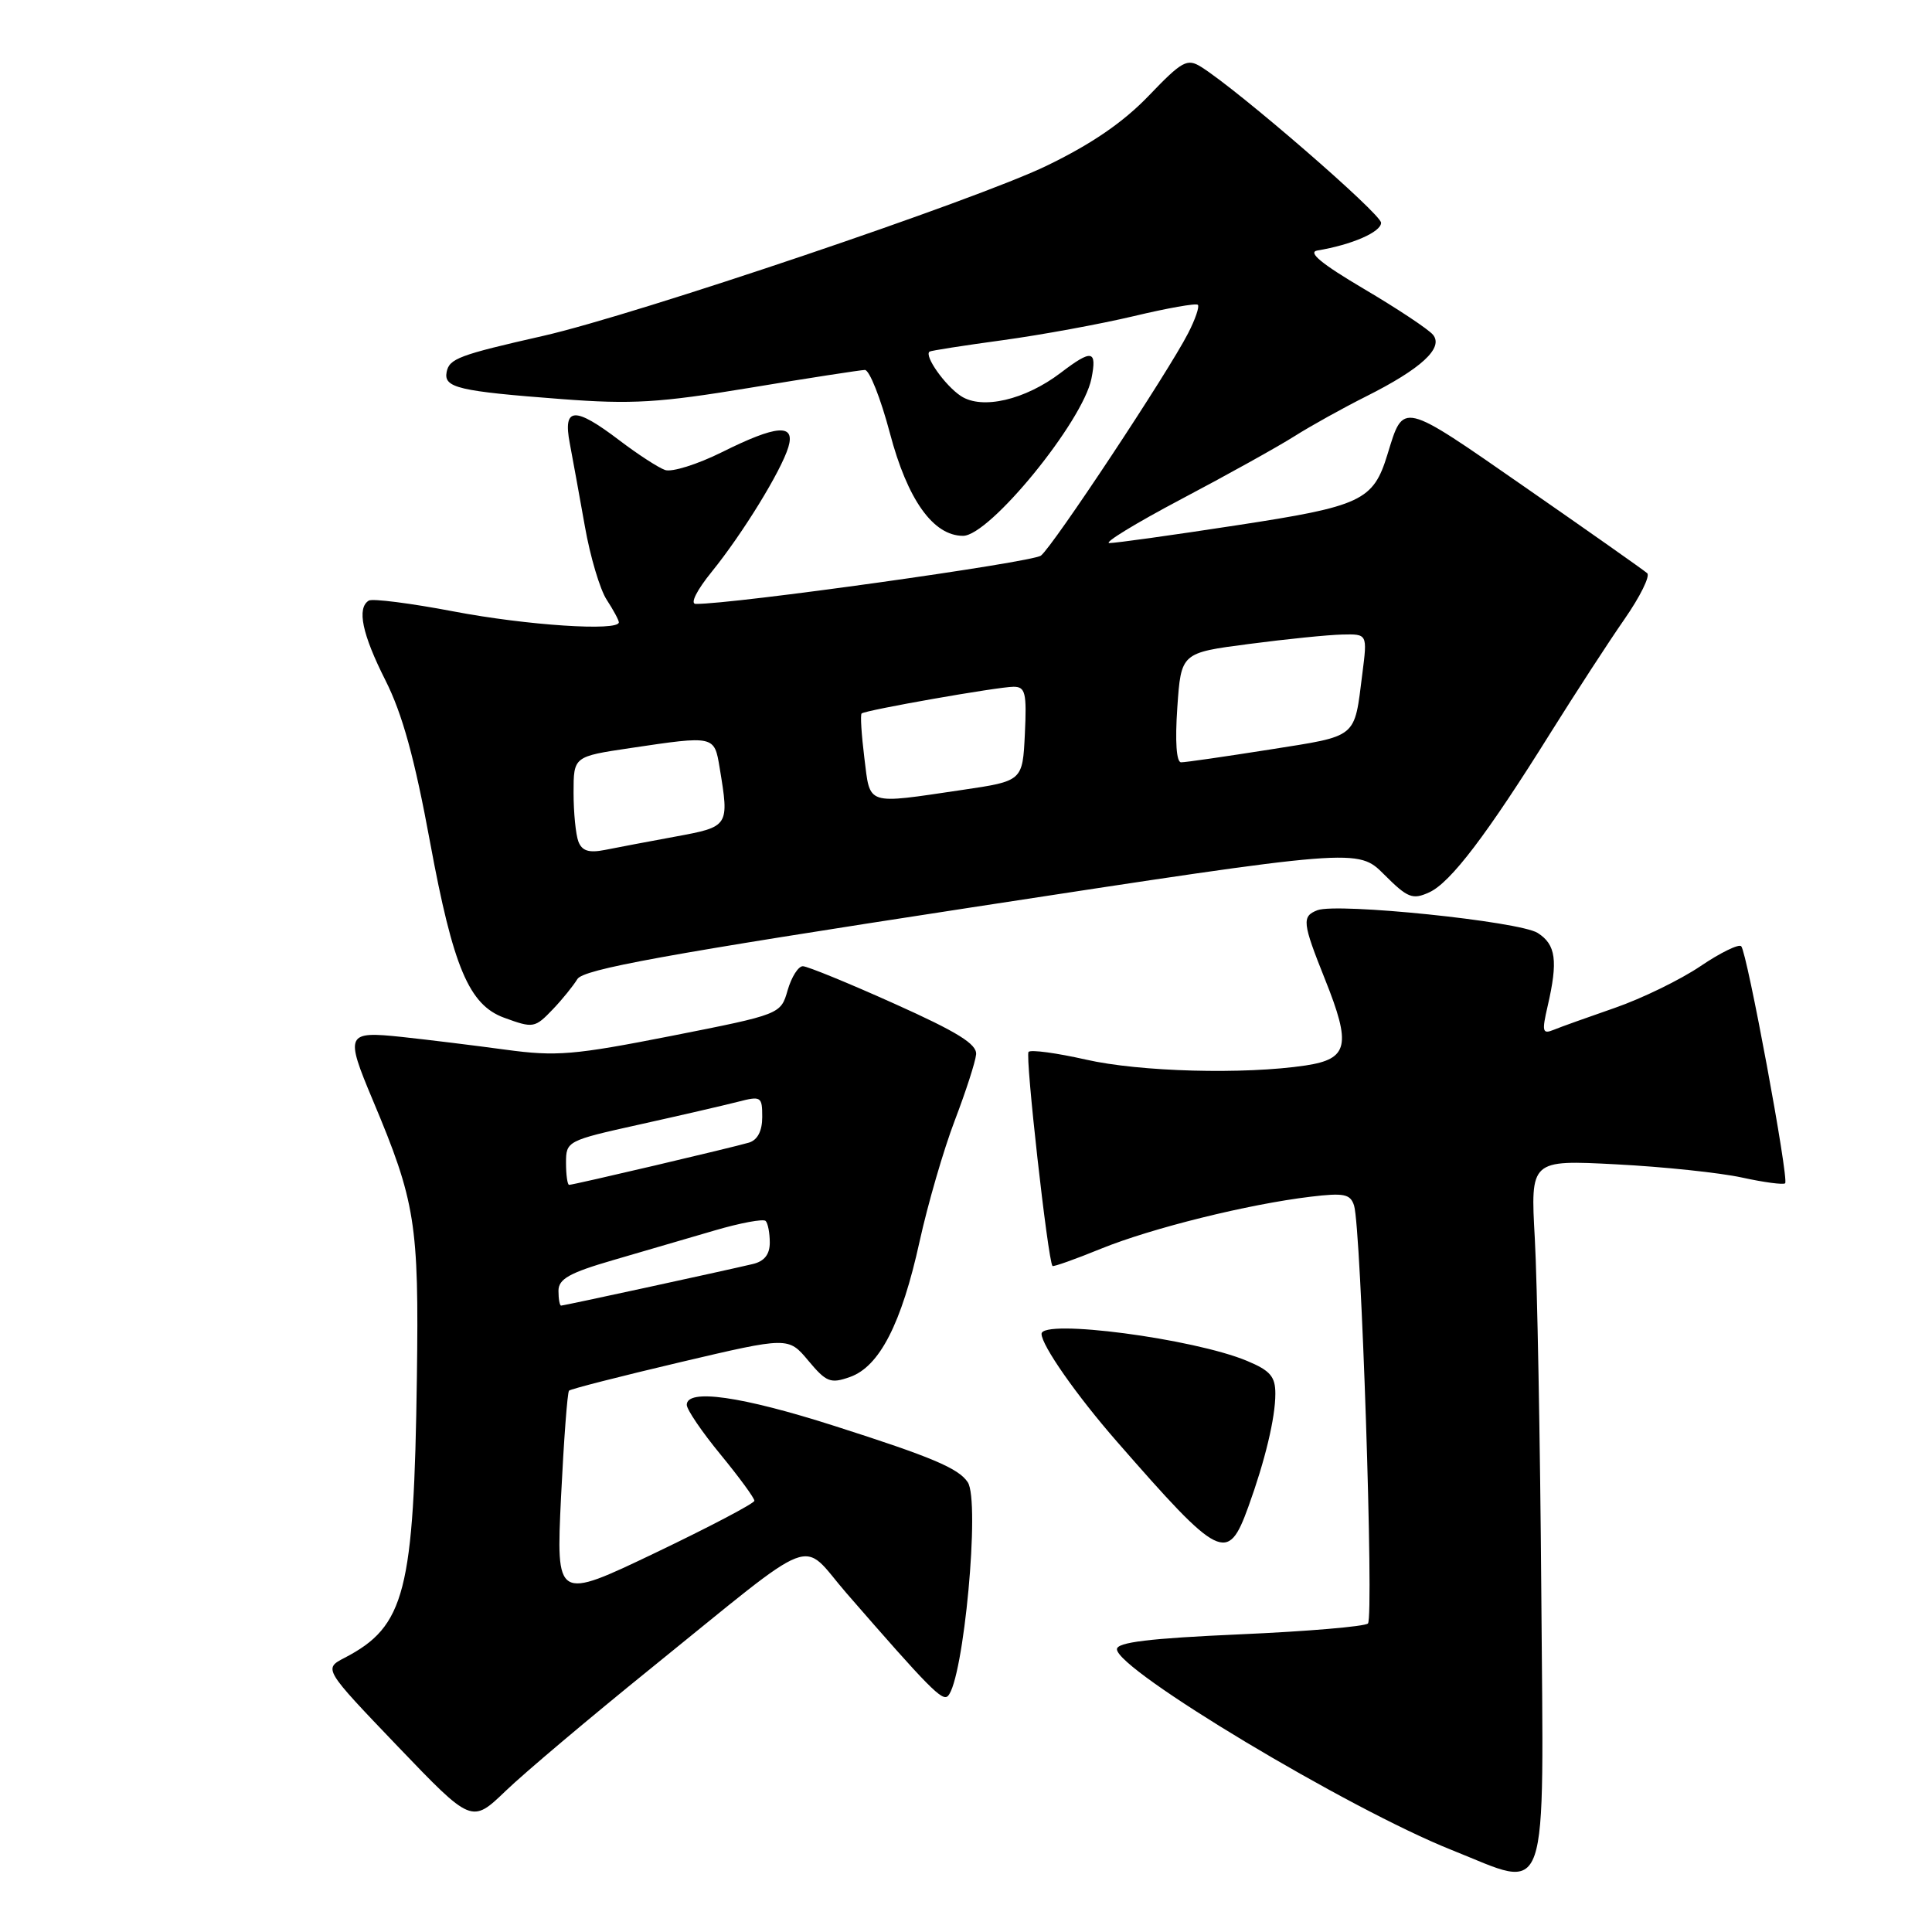 <?xml version="1.0" encoding="UTF-8" standalone="no"?>
<!DOCTYPE svg PUBLIC "-//W3C//DTD SVG 1.1//EN" "http://www.w3.org/Graphics/SVG/1.1/DTD/svg11.dtd" >
<svg xmlns="http://www.w3.org/2000/svg" xmlns:xlink="http://www.w3.org/1999/xlink" version="1.1" viewBox="0 0 256 256">
 <g >
 <path fill="currentColor"
d=" M 204.23 211.00 C 204.08 190.93 203.69 169.82 203.37 164.10 C 202.79 153.69 202.79 153.69 214.14 154.28 C 220.39 154.60 227.89 155.39 230.82 156.03 C 233.74 156.67 236.32 157.01 236.54 156.79 C 237.07 156.26 231.49 126.16 230.72 125.38 C 230.39 125.05 227.95 126.24 225.31 128.03 C 222.66 129.82 217.57 132.30 214.00 133.54 C 210.43 134.78 206.75 136.09 205.84 136.47 C 204.38 137.06 204.29 136.68 205.07 133.32 C 206.46 127.30 206.17 125.16 203.75 123.62 C 201.32 122.08 177.21 119.60 174.56 120.61 C 172.47 121.42 172.57 122.26 175.56 129.74 C 179.08 138.53 178.67 140.32 173.00 141.18 C 164.87 142.40 151.02 142.03 143.88 140.40 C 140.02 139.53 136.60 139.06 136.29 139.38 C 135.81 139.86 138.85 166.99 139.46 167.75 C 139.57 167.88 142.47 166.86 145.89 165.46 C 152.64 162.72 165.40 159.56 173.67 158.57 C 178.09 158.04 178.93 158.21 179.42 159.74 C 180.36 162.70 182.07 214.33 181.26 215.12 C 180.84 215.52 173.19 216.17 164.25 216.56 C 152.28 217.09 148.00 217.61 148.00 218.53 C 148.00 221.28 178.75 239.72 192.37 245.14 C 205.50 250.36 204.54 253.11 204.23 211.00 Z  M 86.28 221.04 C 108.91 202.75 105.91 203.90 112.17 211.11 C 123.11 223.69 124.86 225.47 125.60 224.73 C 127.69 222.65 129.90 198.89 128.23 196.40 C 127.01 194.56 123.49 193.07 110.59 188.95 C 98.24 185.00 91.00 183.97 91.00 186.15 C 91.00 186.78 93.03 189.76 95.50 192.76 C 97.97 195.77 99.98 198.52 99.96 198.86 C 99.94 199.21 94.02 202.32 86.81 205.77 C 73.69 212.04 73.69 212.04 74.34 198.35 C 74.71 190.83 75.18 184.49 75.40 184.27 C 75.61 184.05 82.24 182.36 90.13 180.50 C 104.46 177.13 104.46 177.13 107.11 180.30 C 109.49 183.15 110.05 183.37 112.62 182.46 C 116.53 181.09 119.46 175.39 121.85 164.50 C 122.94 159.55 125.03 152.35 126.50 148.50 C 127.97 144.65 129.25 140.70 129.34 139.71 C 129.46 138.35 126.88 136.75 118.50 132.99 C 112.45 130.27 107.00 128.04 106.39 128.03 C 105.79 128.01 104.88 129.44 104.37 131.20 C 103.45 134.40 103.45 134.40 88.98 137.26 C 76.02 139.81 73.71 140.00 67.00 139.09 C 62.88 138.53 56.69 137.77 53.25 137.40 C 45.86 136.62 45.70 136.97 49.40 145.78 C 55.06 159.24 55.52 162.13 55.24 182.44 C 54.85 210.95 53.68 215.49 45.68 219.66 C 42.86 221.12 42.86 221.12 52.68 231.38 C 62.50 241.63 62.50 241.63 67.00 237.31 C 69.47 234.93 78.15 227.61 86.28 221.04 Z  M 165.41 199.66 C 167.63 193.54 168.99 187.87 168.99 184.70 C 169.00 182.41 168.32 181.61 165.25 180.33 C 158.19 177.37 137.99 174.72 138.01 176.75 C 138.02 178.27 142.65 184.90 148.00 191.02 C 161.70 206.71 162.68 207.20 165.41 199.66 Z  M 73.30 133.69 C 74.51 132.42 75.95 130.64 76.50 129.74 C 77.29 128.43 88.03 126.48 128.71 120.24 C 179.92 112.39 179.92 112.39 183.41 115.88 C 186.52 118.99 187.17 119.25 189.38 118.24 C 192.21 116.95 197.02 110.62 205.52 97.00 C 208.79 91.78 213.16 85.05 215.24 82.06 C 217.32 79.07 218.68 76.32 218.26 75.95 C 217.84 75.57 210.57 70.45 202.10 64.57 C 185.54 53.07 186.01 53.18 183.84 60.23 C 181.96 66.36 180.42 67.08 163.76 69.62 C 155.37 70.91 147.82 71.96 147.00 71.96 C 146.18 71.96 150.45 69.35 156.50 66.15 C 162.55 62.96 169.31 59.20 171.51 57.81 C 173.72 56.41 178.00 54.04 181.01 52.53 C 188.31 48.87 191.32 46.10 189.88 44.36 C 189.28 43.63 185.15 40.89 180.71 38.27 C 175.09 34.95 173.22 33.41 174.57 33.19 C 179.10 32.44 183.00 30.75 183.00 29.52 C 183.00 28.33 164.09 11.95 159.15 8.86 C 157.30 7.71 156.63 8.08 152.21 12.69 C 148.83 16.21 144.63 19.09 138.67 21.97 C 129.37 26.48 84.30 41.70 72.00 44.50 C 60.80 47.04 59.53 47.52 59.18 49.30 C 58.78 51.38 60.73 51.84 74.40 52.88 C 83.74 53.59 87.31 53.38 99.40 51.38 C 107.15 50.09 113.99 49.04 114.60 49.02 C 115.20 49.01 116.69 52.77 117.91 57.37 C 120.24 66.21 123.65 71.00 127.61 71.00 C 131.13 71.00 143.47 55.88 144.62 50.17 C 145.38 46.37 144.69 46.24 140.55 49.40 C 135.83 52.99 130.14 54.32 127.33 52.48 C 125.23 51.10 122.42 47.13 123.17 46.59 C 123.35 46.46 127.70 45.78 132.84 45.08 C 137.97 44.38 145.80 42.94 150.23 41.89 C 154.67 40.83 158.49 40.15 158.72 40.39 C 158.96 40.62 158.38 42.32 157.43 44.16 C 154.78 49.34 139.54 72.36 137.93 73.62 C 136.78 74.52 97.01 80.09 92.18 80.02 C 91.42 80.01 92.32 78.21 94.32 75.75 C 98.39 70.72 103.50 62.42 104.46 59.25 C 105.41 56.10 102.93 56.29 95.63 59.93 C 92.41 61.53 89.03 62.59 88.13 62.28 C 87.24 61.97 84.51 60.20 82.09 58.36 C 76.12 53.82 74.57 53.91 75.50 58.75 C 75.89 60.81 76.79 65.76 77.50 69.75 C 78.20 73.74 79.50 78.11 80.39 79.47 C 81.27 80.82 82.00 82.17 82.00 82.46 C 82.00 83.67 69.82 82.87 60.12 81.02 C 54.41 79.93 49.35 79.29 48.87 79.58 C 47.26 80.57 47.98 84.02 51.08 90.16 C 53.31 94.58 54.94 100.47 56.99 111.62 C 60.04 128.15 62.15 133.15 66.79 134.85 C 70.68 136.27 70.86 136.24 73.30 133.69 Z  M 74.00 171.04 C 74.00 169.47 75.44 168.66 81.25 166.97 C 85.24 165.81 91.29 164.04 94.70 163.04 C 98.10 162.04 101.14 161.48 101.45 161.78 C 101.75 162.08 102.00 163.37 102.00 164.65 C 102.00 166.22 101.28 167.13 99.75 167.49 C 95.69 168.45 74.71 173.00 74.35 173.00 C 74.16 173.00 74.00 172.12 74.00 171.04 Z  M 75.00 154.08 C 75.00 151.21 75.14 151.13 84.75 149.00 C 90.11 147.81 95.96 146.46 97.75 146.00 C 100.85 145.20 101.00 145.29 101.00 148.01 C 101.00 149.86 100.38 151.05 99.25 151.40 C 97.18 152.02 76.01 157.00 75.41 157.00 C 75.19 157.00 75.00 155.69 75.00 154.08 Z  M 76.64 111.51 C 76.29 110.59 76.00 107.68 76.00 105.04 C 76.00 100.24 76.00 100.24 83.54 99.12 C 94.69 97.46 94.65 97.45 95.36 101.75 C 96.64 109.50 96.62 109.54 89.51 110.85 C 85.94 111.51 81.73 112.30 80.16 112.62 C 78.04 113.04 77.12 112.76 76.64 111.51 Z  M 114.53 100.42 C 114.15 97.34 113.98 94.70 114.17 94.54 C 114.68 94.09 132.28 91.00 134.30 91.00 C 135.87 91.00 136.06 91.79 135.80 97.25 C 135.50 103.49 135.50 103.49 127.50 104.67 C 114.60 106.57 115.33 106.81 114.53 100.42 Z  M 156.00 93.75 C 156.50 86.50 156.50 86.50 165.50 85.33 C 170.45 84.68 176.00 84.12 177.84 84.08 C 181.19 84.00 181.19 84.00 180.52 89.25 C 179.42 97.95 180.02 97.45 168.24 99.32 C 162.33 100.25 157.05 101.02 156.50 101.01 C 155.88 101.01 155.69 98.25 156.00 93.75 Z "/>
</g>
</svg>
